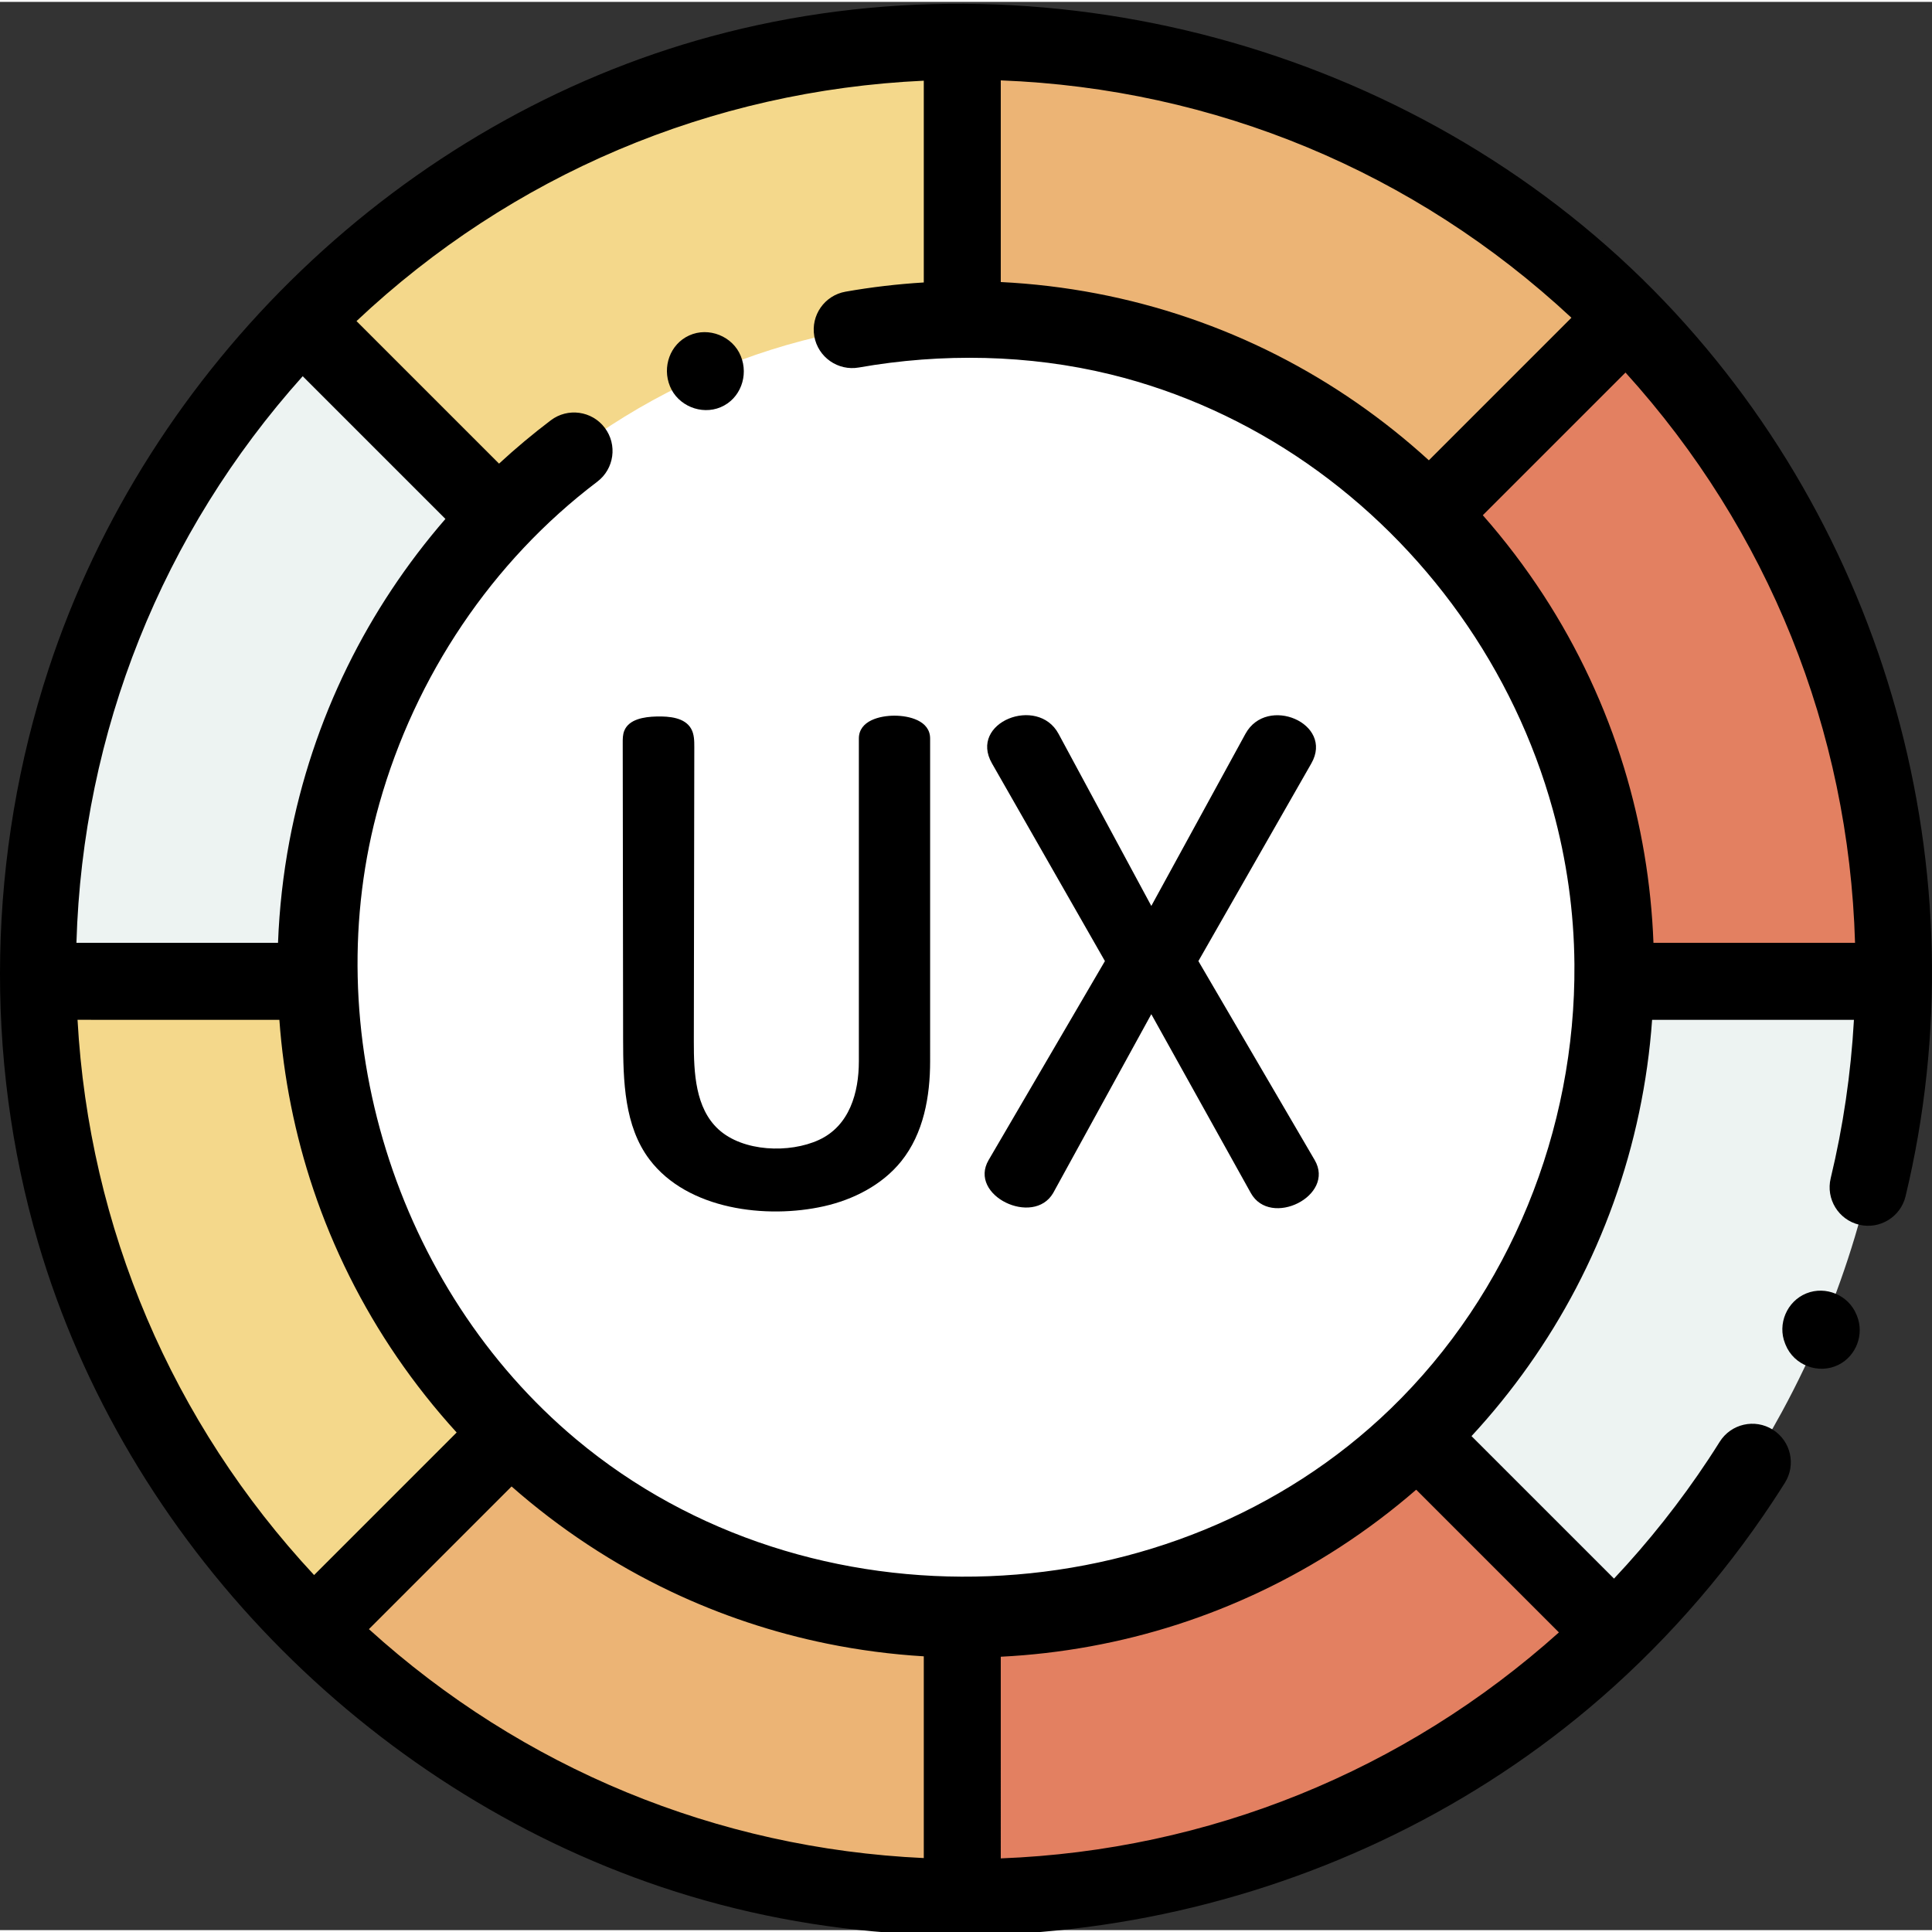 <svg height="511pt" viewBox="0 0 512 511" width="511pt" xmlns="http://www.w3.org/2000/svg"><rect x="0" y="0" width="512" height="511" fill="#333333" stroke="none"/><path d="m83.715 256.398c0-46.512 18.449-88.707 48.414-119.688l-52.18-52.18c-43.316 44.34-70.027 104.98-70.027 171.867 0 1.055.027 2.105.039 3.16h73.793c-.02-1.051-.039-2.102-.039-3.16zm0 0" fill="#edf3f2"/><path d="m254.98 84.227v-73.793c-68.598.25-130.566 28.582-175.031 74.098l52.18 52.18" fill="#f4d88b"/><path d="m255.898 84.215c48.117 0 91.617 19.746 122.859 51.566l52.18-52.18c-44.598-45.176-106.543-73.18-175.039-73.18-.309 0-.613.008-.918.008v73.797c.305-.004.609-.012.918-.012zm0 0" fill="#ecb475"/><path d="m428.07 256.398c0 1.051-.008 2.109-.027 3.16h52.953c6.938 0 13.887-.113 20.82.047.422-34.402-6.301-68.867-19.926-100.473-12.098-28.062-29.48-53.785-50.949-75.531.043.047-49.23 49.223-52.191 52.184 30.984 31.508 49.32 76.379 49.32 120.613zm0 0" fill="#e38061"/><path d="m501.902 259.562h-73.793c-.852 47.324-20.793 89.98-52.457 120.605l52.18 52.18c17.559-17.152 32.559-36.91 44.375-58.648 4.16-7.656 7.926-15.555 11.27-23.676 3.051-7.398 5.746-14.98 8.074-22.723 6.457-21.488 10.055-44.215 10.352-67.738zm0 0" fill="#edf3f2"/><path d="m83.754 259.559h-73.793c.848 67.238 28.664 127.969 73.141 171.879l52.18-52.18c-31.121-30.559-50.68-72.84-51.527-119.699zm0 0" fill="#f4d88b"/><path d="m255.898 428.582c-.309 0-.613-.012-.918-.012v73.793c.305 0 .609.012.918.012 66.887 0 127.527-26.711 171.867-70.027l-52.18-52.18c-30.984 29.965-73.176 48.414-119.688 48.414zm0 0" fill="#e38061"/><path d="m135.281 379.258-52.18 52.18c44.219 43.656 104.887 70.68 171.879 70.926v-73.793c-46.613-.246-88.836-19.008-119.699-49.312zm0 0" fill="#ecb475"/><path d="m378.793 135.742c-31.242-31.82 30.504 31.066 0 0-31.242-31.82-74.742-51.566-122.859-51.566-.309 0-.613.012-.918.012-46.02.242-90.871 19.422-122.852 52.484-29.969 30.984-48.414 73.18-48.414 119.688 0 1.059.02 2.109.039 3.164.844 46.859 20.406 89.141 51.527 119.699 30.863 30.301 73.086 49.066 119.699 49.309.309.004.613.012.918.012 46.512 0 88.707-18.445 119.688-48.414 23.883-23.098 40.828-53.012 48.199-85.422 8.027-35.281 4.668-73.012-9.609-106.238-8.41-19.57-20.492-37.523-35.418-52.727zm0 0" fill="#fff"/><path d="m438.23 76.434c-48.52-49.148 47.645 48.254 0 0-63.934-64.762-161.938-91.102-249.746-67.293-81.855 22.195-149.211 87.246-175.605 167.656-16.043 48.867-17.25 102.645-2.766 152.039 23.23 79.23 87.023 144.48 165.148 170.738 83.344 28.012 178.621 9.086 245.801-47.363 18.688-15.703 35.266-34.391 48.715-54.738 1.105-1.676 2.199-3.367 3.246-5.035 2.996-4.77 1.555-11.066-3.219-14.062-4.77-3-11.066-1.559-14.066 3.215-.977 1.559-1.973 3.105-2.984 4.637-7.41 11.207-15.801 21.809-25.023 31.621l-37.766-37.762c10.902-11.785 20.258-24.996 27.707-39.219 7.664-14.645 13.293-30.34 16.699-46.512 1.707-8.105 2.867-16.332 3.453-24.594h53.488c-.797 14.195-2.859 28.277-6.16 41.992-1.316 5.48 2.055 10.988 7.535 12.309 5.473 1.316 10.984-2.055 12.305-7.535 20.586-85.609-4.93-177.469-66.762-240.094zm-59.57 45.051c-12.098-11.043-25.676-20.461-40.277-27.883-15.059-7.656-31.195-13.152-47.785-16.324-8.375-1.602-16.863-2.613-25.383-3.035v-53.441c56.676 2.176 109.73 24.25 151.227 62.902zm-133.852-47.129c-6.969.422-13.91 1.238-20.734 2.441-5.547.977-9.254 6.27-8.277 11.816.98 5.551 6.273 9.254 11.82 8.277 21.938-3.871 45.027-3.465 66.691 1.832 18.641 4.555 36.348 12.668 52.102 23.609 15.652 10.879 29.367 24.508 40.422 40.031 11.141 15.645 19.57 33.211 24.68 51.727 3.676 13.324 5.621 27.121 5.727 40.941.344 43.922-17.055 87.184-48.711 117.801-57.766 55.871-154.074 59.762-215.816 8.121-47.918-40.078-69.16-108.426-52.156-168.566 9.523-33.684 29.773-64.07 57.73-85.23 4.492-3.402 5.379-9.801 1.977-14.293-3.398-4.492-9.801-5.379-14.293-1.977-4.742 3.59-9.332 7.43-13.719 11.48l-37.773-37.773c41.164-38.77 93.883-61.105 150.336-63.707v53.469zm0 417.551c-54.828-2.539-106.371-23.801-147.043-60.668l37.809-37.812c12.703 11.18 26.949 20.594 42.234 27.848 13.176 6.254 27.113 10.902 41.406 13.812 8.438 1.719 17 2.84 25.598 3.355v53.465zm-164.586-392.707 37.82 37.82c-10.293 11.867-19.059 25.051-25.977 39.156-7.164 14.605-12.336 30.172-15.352 46.156-1.68 8.918-2.691 17.957-3.035 27.023h-53.422c1.637-55.871 22.715-108.594 59.965-150.156zm-6.184 170.562c1.098 15.277 4.117 30.418 9 44.938 5.297 15.758 12.789 30.762 22.18 44.48 4.797 7.004 10.082 13.672 15.801 19.945l-37.781 37.781c-37.645-40.434-59.625-92.02-62.691-147.145zm191.176 168.789c15.91-.793 31.707-3.668 46.867-8.559 15.156-4.891 29.652-11.797 43.004-20.477 7.082-4.602 13.844-9.695 20.223-15.23l37.82 37.82c-41.004 36.754-92.875 57.762-147.914 59.887zm172.969-189.191c-.594-15.738-3.211-31.398-7.812-46.461-4.93-16.125-12.133-31.539-21.324-45.676-4.836-7.438-10.223-14.523-16.086-21.184l37.812-37.809c37.797 41.699 59.184 94.777 60.832 151.125h-53.422zm0 0"/><path d="m246.492 195.219c0-4.77-5.625-6.059-9.445-6.059-3.82-.004-9.441 1.293-9.441 6.059v85.523c0 8.316-2.469 17.121-10.605 20.855-7.785 3.578-20.102 3.168-26.613-2.82-6.117-5.625-6.531-14.969-6.516-23.273.043-26.004.082-52.008.125-78.008.004-1.664-.016-3.414-.832-4.863-1.68-2.977-5.754-3.336-9.172-3.254-3.32.078-7.352.715-8.566 3.809-.398 1.012-.402 2.125-.398 3.211.031 26.168.066 52.336.102 78.504.016 11.078.309 23.02 6.98 31.859 10.082 13.355 31.004 15.828 46.246 12.406 7.762-1.746 15.391-5.609 20.457-11.891 5.973-7.406 7.68-17.258 7.68-26.535zm0 0"/><path d="m292.816 254.195s-30.711 52.547-30.824 52.738c-5.484 9.383 11.863 17.707 17.105 8.734l26.012-47.398s26.211 47.105 26.371 47.395c5.191 9.332 22.469.746 16.93-8.73 0 0-30.824-52.738-30.824-52.738s29.883-52.301 29.934-52.387c6.051-10.59-11.797-18.199-17.465-7.84 0 0-24.945 45.613-24.945 45.613s-24.516-45.48-24.586-45.613c-5.523-10.246-23.883-3.051-17.641 7.84zm0 0"/><path d="m177.539 101.848c2.086 5.16 8.297 7.723 13.426 5.57 5.27-2.211 7.477-8.395 5.352-13.559-2.121-5.254-8.508-7.812-13.668-5.465-5.102 2.316-7.195 8.375-5.109 13.453zm0 0"/><path d="m491.984 347.895c-2.086-5.152-8.129-7.715-13.285-5.633-5.156 2.086-7.719 8.129-5.633 13.285l.137.34c2.207 5.457 8.793 7.934 14.059 5.281 4.68-2.359 6.82-8.082 4.859-12.934zm0 0"/></svg>